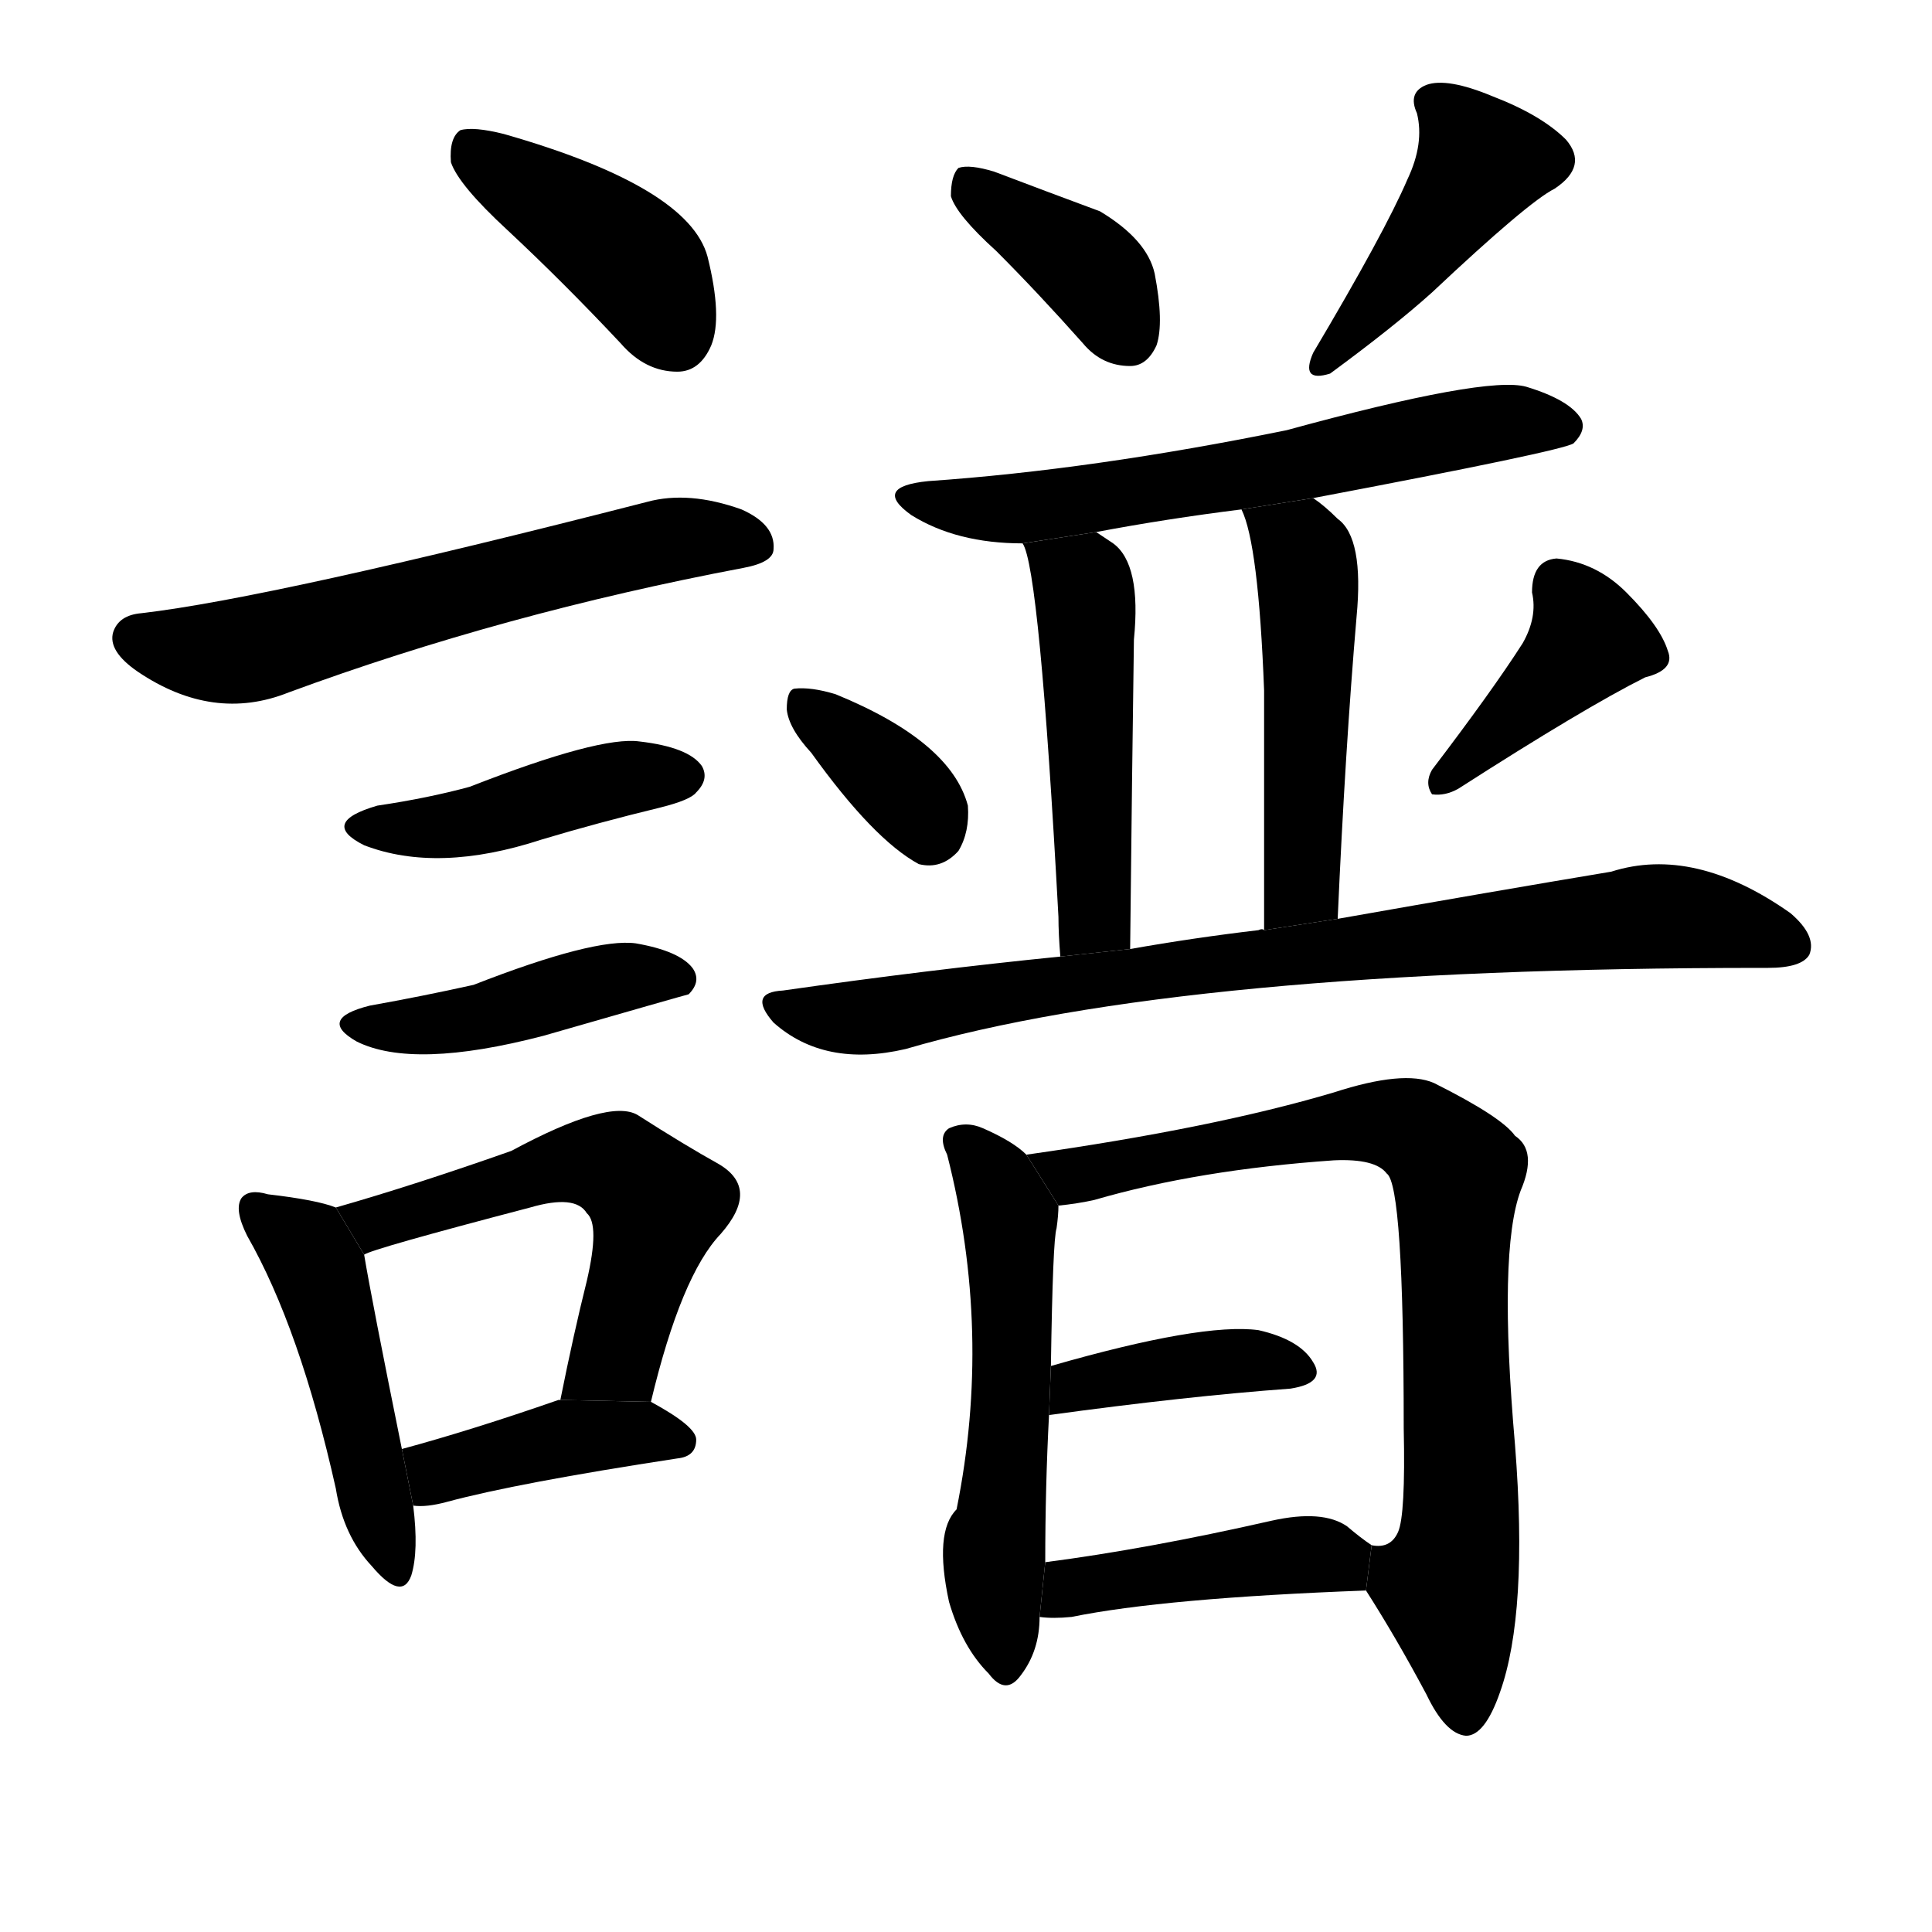 <svg version="1.1" width="64" height="64" viewBox="0 0 1024 1024" xmlns="http://www.w3.org/2000/svg">
<g transform="rotate(0,512,512) scale(1,-1) translate(0,-900)">
        <path d="M 269 778 Q 299 750 329 718 Q 342 703 359 703 Q 371 703 377 717 Q 383 732 375 764 Q 365 801 267 829 Q 251 833 244 831 Q 238 827 239 814 Q 243 802 269 778 Z"></path>
        <path d="M 75 575 Q 63 574 60 565 Q 57 555 73 544 Q 113 517 153 533 Q 267 575 394 599 Q 410 602 410 609 Q 411 622 393 630 Q 365 640 343 634 Q 144 583 75 575 Z"></path>
        <path d="M 200 473 Q 169 464 193 452 Q 232 437 287 455 Q 317 464 350 472 Q 366 476 369 480 Q 376 487 372 494 Q 365 504 339 507 Q 318 510 249 483 Q 227 477 200 473 Z"></path>
        <path d="M 196 367 Q 168 360 189 348 Q 219 333 288 351 Q 361 372 365 373 Q 372 380 367 387 Q 360 396 337 400 Q 315 403 251 378 Q 224 372 196 367 Z"></path>
        <path d="M 178 260 Q 168 264 142 267 Q 132 270 128 265 Q 124 259 131 245 Q 159 196 178 111 Q 182 86 197 70 Q 213 51 218 65 Q 222 78 219 102 L 213 132 Q 197 211 193 235 L 178 260 Z"></path>
        <path d="M 345 157 Q 361 224 382 246 Q 403 270 381 283 Q 363 293 338 309 Q 323 318 271 290 Q 220 272 178 260 L 193 235 Q 197 238 281 260 Q 305 267 311 257 Q 318 251 311 221 Q 304 193 297 158 L 345 157 Z"></path>
        <path d="M 219 102 Q 226 101 237 104 Q 274 114 359 127 Q 369 128 369 137 Q 369 144 345 157 L 297 158 L 296 158 Q 250 142 213 132 L 219 102 Z"></path>
        <path d="M 528 767 Q 550 745 574 718 Q 584 706 599 706 Q 608 706 613 717 Q 617 729 612 755 Q 608 773 583 788 Q 556 798 527 809 Q 514 813 508 811 Q 504 807 504 796 Q 507 786 528 767 Z"></path>
        <path d="M 746 805 Q 734 777 696 713 Q 689 697 705 702 Q 739 727 759 745 Q 810 793 824 800 Q 842 812 830 826 Q 817 839 791 849 Q 767 859 756 855 Q 746 851 751 840 Q 755 824 746 805 Z"></path>
        <path d="M 696 636 Q 828 661 834 665 Q 841 672 838 678 Q 832 688 809 695 Q 788 701 682 672 Q 579 651 492 645 Q 462 642 483 627 Q 507 612 542 612 L 581 618 Q 618 625 658 630 L 696 636 Z"></path>
        <path d="M 542 612 Q 551 599 561 414 Q 561 405 562 393 L 599 397 Q 600 491 601 561 Q 605 601 590 612 Q 584 616 581 618 L 542 612 Z"></path>
        <path d="M 709 413 Q 713 503 719 573 Q 723 615 709 625 Q 702 632 696 636 L 658 630 Q 667 612 670 534 Q 670 489 670 407 L 709 413 Z"></path>
        <path d="M 430 501 Q 463 455 487 442 Q 499 439 508 449 Q 514 459 513 473 Q 504 507 443 532 Q 430 536 421 535 Q 417 534 417 524 Q 418 514 430 501 Z"></path>
        <path d="M 807 559 Q 791 534 759 492 Q 755 485 759 479 Q 766 478 773 482 Q 840 525 872 541 Q 888 545 884 555 Q 880 568 862 586 Q 846 602 825 604 Q 812 603 812 586 Q 815 573 807 559 Z"></path>
        <path d="M 562 393 Q 492 386 415 375 Q 396 374 410 358 Q 437 334 480 344 Q 627 387 934 387 Q 935 387 937 387 Q 955 387 959 394 Q 963 404 949 416 Q 898 452 854 438 Q 794 428 709 413 L 670 407 Q 669 408 667 407 Q 633 403 599 397 L 562 393 Z"></path>
        <path d="M 544 288 Q 537 295 521 302 Q 512 306 503 302 Q 497 298 502 288 Q 526 194 507 100 Q 495 88 503 51 Q 510 27 524 13 Q 533 1 541 12 Q 551 25 551 43 L 554 72 Q 554 112 556 150 L 557 176 Q 558 243 560 249 Q 561 256 561 261 L 544 288 Z"></path>
        <path d="M 724 57 Q 740 32 756 2 Q 766 -19 777 -20 Q 787 -20 795 3 Q 810 45 803 134 Q 794 237 806 269 Q 815 290 803 298 Q 796 308 760 326 Q 744 333 707 321 Q 643 302 544 288 L 561 261 Q 571 262 580 264 Q 635 280 707 285 Q 729 286 735 278 Q 744 272 744 143 Q 745 97 741 88 Q 737 79 727 81 L 724 57 Z"></path>
        <path d="M 556 150 Q 629 160 684 164 Q 703 167 696 178 Q 689 190 667 195 Q 637 199 557 176 L 556 150 Z"></path>
        <path d="M 551 43 Q 558 42 568 43 Q 617 53 724 57 L 727 81 Q 721 85 714 91 Q 701 100 674 94 Q 608 79 554 72 L 551 43 Z"></path>
</g>
</svg>